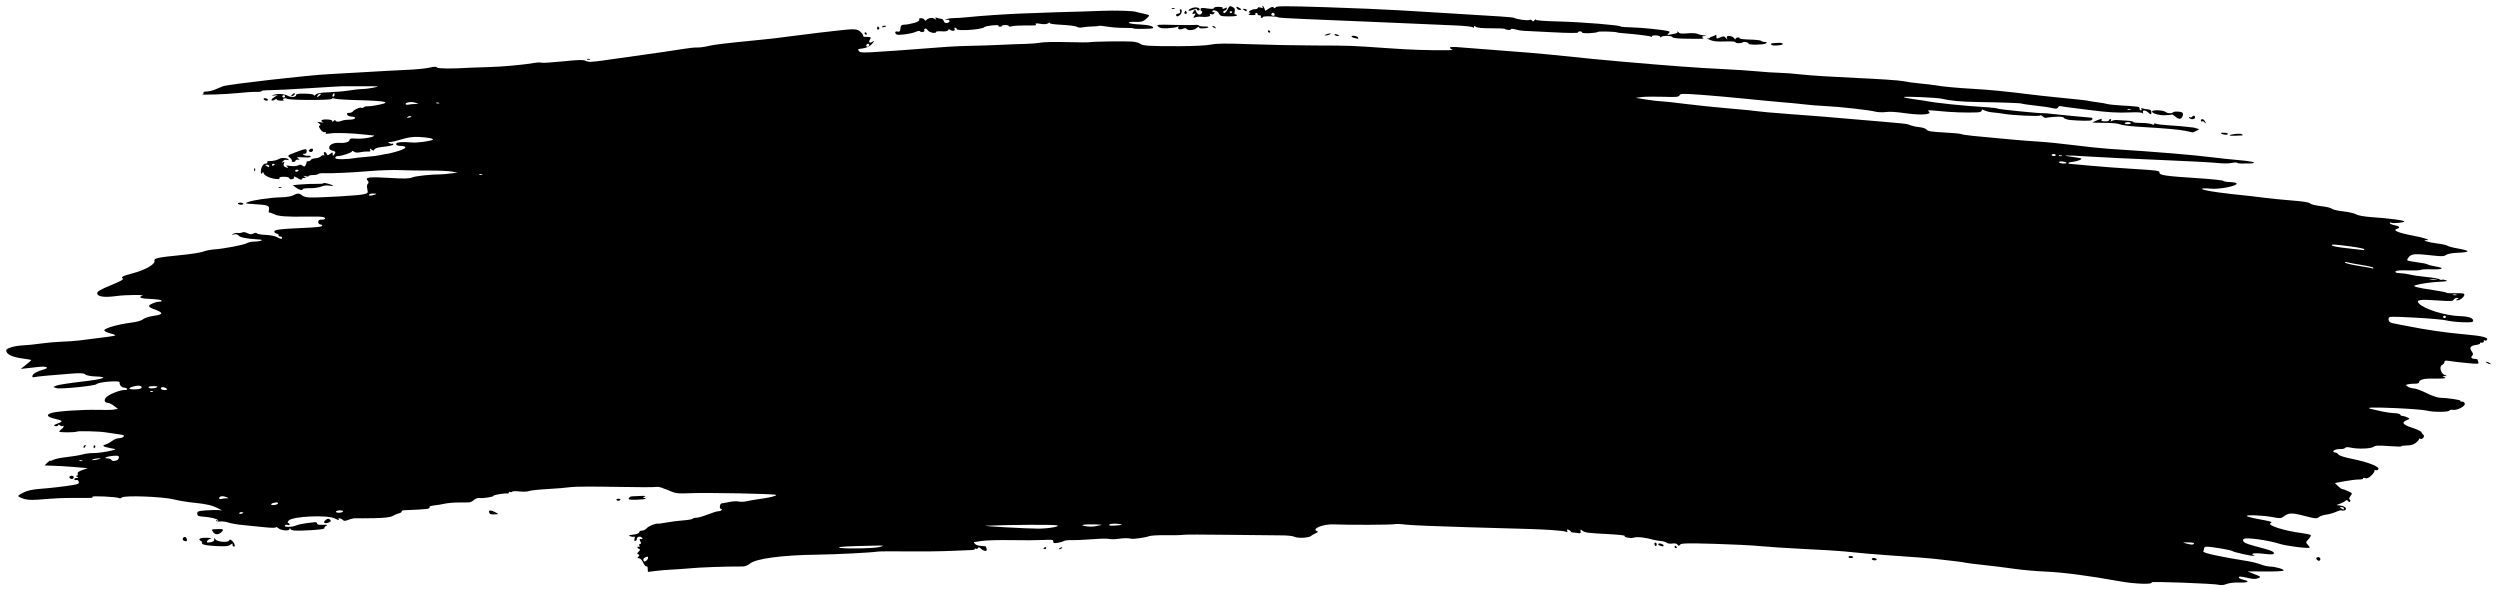 <svg width="225" height="53" viewBox="0 0 225 53" fill="none" xmlns="http://www.w3.org/2000/svg">
<path id="path2987" d="M58.295 51.191C58.3 51.038 58.249 50.94 58.182 50.974C58.115 51.008 57.984 50.86 57.89 50.645C57.791 50.418 57.633 50.252 57.513 50.248C57.35 50.243 57.338 50.211 57.455 50.094C57.569 49.98 57.567 49.934 57.446 49.894C57.321 49.852 57.328 49.8 57.479 49.649C57.625 49.502 57.634 49.444 57.517 49.405C57.433 49.378 57.366 49.307 57.368 49.249C57.37 49.191 57.425 49.174 57.491 49.213C57.56 49.253 57.582 49.21 57.543 49.112C57.505 49.018 57.538 48.943 57.615 48.946C57.718 48.949 57.722 48.89 57.631 48.728C57.53 48.55 57.544 48.508 57.7 48.513C57.857 48.518 57.865 48.49 57.744 48.368C57.589 48.213 57.275 48.338 57.309 48.542C57.318 48.594 57.259 48.657 57.179 48.68C57.083 48.708 57.06 48.641 57.112 48.484C57.155 48.353 57.14 48.27 57.077 48.3C57.015 48.33 56.853 48.315 56.719 48.267C56.526 48.197 56.584 48.166 57.002 48.116C57.33 48.077 57.53 47.995 57.533 47.9C57.536 47.815 57.646 47.75 57.778 47.754C57.909 47.758 58.096 47.668 58.193 47.554C58.365 47.35 59.003 47.084 59.205 47.131C59.262 47.145 59.625 47.095 60.011 47.022C60.397 46.949 61.061 46.865 61.486 46.836C61.912 46.807 62.292 46.74 62.332 46.687C62.371 46.635 62.525 46.594 62.674 46.597C62.823 46.601 63.282 46.469 63.694 46.305C64.107 46.141 64.538 46.008 64.653 46.011C64.768 46.013 64.897 45.967 64.941 45.908C64.985 45.85 64.958 45.8 64.882 45.798C64.711 45.792 64.787 45.308 64.96 45.303C65.028 45.301 65.329 45.245 65.629 45.18C65.928 45.114 66.308 45.094 66.473 45.136C66.637 45.178 66.949 45.169 67.167 45.117C67.384 45.066 67.873 44.979 68.254 44.926C69.298 44.779 69.858 44.646 69.861 44.545C69.864 44.44 63.534 44.317 61.963 44.392C61.136 44.431 60.822 44.403 60.486 44.263C60.251 44.164 60.032 44.076 59.998 44.066C59.964 44.056 59.776 43.984 59.58 43.906C59.384 43.828 59.135 43.791 59.027 43.825C58.919 43.858 57.276 43.855 55.375 43.817C53.475 43.78 51.669 43.79 51.362 43.84C51.055 43.89 50.137 43.968 49.322 44.012C48.506 44.056 47.732 44.139 47.6 44.196C47.468 44.253 47.09 44.269 46.76 44.23C46.429 44.192 46.128 44.203 46.089 44.254C46.051 44.305 45.969 44.317 45.907 44.28C45.845 44.244 45.793 44.266 45.791 44.329C45.789 44.392 45.746 44.433 45.695 44.42C45.492 44.366 44.426 44.531 44.423 44.617C44.42 44.723 43.483 44.87 43.132 44.82C43.003 44.801 42.79 44.882 42.658 44.998C42.527 45.115 42.325 45.213 42.209 45.217C42.092 45.22 41.664 45.223 41.256 45.224C40.849 45.224 40.292 45.274 40.018 45.334C39.745 45.395 39.31 45.465 39.053 45.491C38.795 45.517 38.614 45.582 38.649 45.635C38.759 45.803 38.483 45.837 36.335 45.924C36.221 45.929 36.136 45.979 36.147 46.036C36.157 46.093 36.054 46.165 35.917 46.196C35.78 46.227 35.525 46.332 35.351 46.429C35.123 46.557 34.653 46.614 33.678 46.635C32.932 46.65 32.194 46.653 32.037 46.642C31.88 46.631 31.579 46.694 31.368 46.783C31.15 46.874 30.952 46.9 30.911 46.842C30.809 46.7 30.379 46.552 30.47 46.691C30.566 46.837 30.446 46.826 30.122 46.659C29.469 46.322 26.323 46.465 25.984 46.848C25.879 46.966 25.865 47.048 25.946 47.074C26.015 47.097 26.071 47.159 26.069 47.212C26.068 47.265 25.99 47.279 25.896 47.244C25.802 47.209 25.687 47.232 25.64 47.294C25.515 47.461 26.255 47.459 26.66 47.292C26.845 47.215 27.248 47.124 27.555 47.089C27.862 47.055 28.21 47.013 28.329 46.998C28.449 46.982 28.544 47.033 28.542 47.111C28.539 47.212 28.691 47.248 29.063 47.234C29.469 47.218 29.538 47.238 29.366 47.319C29.244 47.377 29.171 47.464 29.203 47.514C29.273 47.62 28.581 47.704 27.243 47.75C26.491 47.776 26.247 47.749 26.168 47.631C26.093 47.52 26.063 47.515 26.059 47.614C26.05 47.814 25.309 47.759 25.05 47.539C24.929 47.436 24.829 47.398 24.827 47.455C24.825 47.517 24.424 47.516 23.809 47.451C23.25 47.393 22.378 47.305 21.87 47.256C21.362 47.208 20.766 47.105 20.546 47.029C20.325 46.952 20.005 46.909 19.836 46.932C19.666 46.955 19.494 46.923 19.453 46.861C19.407 46.791 19.439 46.783 19.537 46.841C19.636 46.898 19.667 46.89 19.62 46.818C19.531 46.683 18.947 46.545 18.251 46.495C17.841 46.465 17.758 46.42 17.752 46.225C17.747 46.016 17.833 45.985 18.564 45.933C19.014 45.901 19.52 45.89 19.689 45.908L19.997 45.941L19.675 45.774C19.116 45.485 18.566 45.353 17.487 45.25C16.912 45.195 16.083 45.059 15.645 44.947C14.637 44.691 11.118 44.565 10.958 44.779C10.903 44.853 10.794 44.875 10.715 44.83C10.513 44.711 8.244 44.603 8.318 44.715C8.387 44.82 8.368 44.822 6.753 44.815C5.613 44.81 5.132 44.832 3.42 44.969C2.64 45.031 2.187 44.967 1.749 44.734C1.566 44.637 1.608 44.586 2.064 44.35C2.432 44.16 2.877 44.056 3.546 44.002C4.688 43.911 5.778 43.785 6.565 43.653C7.036 43.575 7.131 43.52 7.087 43.353C7.055 43.234 6.961 43.172 6.858 43.203C6.762 43.232 6.685 43.202 6.687 43.135C6.689 43.069 6.788 43.017 6.907 43.02C7.092 43.024 7.097 43.009 6.941 42.914C6.826 42.844 6.815 42.804 6.91 42.806C6.993 42.807 7.031 42.734 6.994 42.643C6.948 42.528 7.074 42.425 7.41 42.306L7.891 42.134L6.688 42.031C6.027 41.974 5.153 41.923 4.747 41.916C4.341 41.91 4.009 41.898 4.01 41.891C4.01 41.883 4.125 41.768 4.265 41.634C4.405 41.501 4.518 41.424 4.517 41.465C4.516 41.505 4.642 41.47 4.797 41.386C4.953 41.303 5.493 41.191 5.998 41.138C6.503 41.085 7.139 40.98 7.41 40.904C7.681 40.829 8.104 40.772 8.35 40.778C9.037 40.793 10.78 40.45 10.281 40.398C10.219 40.391 10.058 40.36 9.923 40.328C9.788 40.297 9.61 40.255 9.528 40.237C9.248 40.174 9.233 40.067 9.496 40.002C9.64 39.967 9.907 39.824 10.088 39.684C10.27 39.545 10.543 39.435 10.694 39.44C10.846 39.444 11.035 39.383 11.115 39.303C11.234 39.184 11.134 39.141 10.551 39.065C10.161 39.013 9.676 38.942 9.473 38.907C8.991 38.823 7.064 38.773 6.929 38.841C6.748 38.933 5.336 38.935 5.339 38.844C5.34 38.796 5.427 38.698 5.531 38.627C5.635 38.556 5.722 38.446 5.723 38.384C5.725 38.321 5.689 38.301 5.644 38.339C5.598 38.377 5.487 38.351 5.398 38.282C5.309 38.212 5.235 38.202 5.233 38.26C5.232 38.317 5.147 38.361 5.045 38.358C4.749 38.349 4.834 38.235 5.246 38.089C5.709 37.924 5.646 37.847 4.912 37.683C4.243 37.533 4.121 37.326 4.609 37.17C5.114 37.008 7.468 36.85 8.81 36.889C9.439 36.907 10.102 36.893 10.283 36.859L10.613 36.797L10.269 36.532C10.08 36.387 9.831 36.264 9.717 36.258C9.425 36.243 9.341 36.068 9.506 35.814C9.68 35.547 10.768 35.09 11.199 35.103C11.381 35.109 11.488 35.065 11.446 35.002C11.406 34.941 11.271 34.888 11.147 34.884C10.938 34.877 10.714 34.599 10.766 34.41C10.818 34.217 8.855 34.373 8.684 34.575C8.554 34.729 5.392 35.044 5.085 34.933L4.793 34.828L5.084 34.702C5.244 34.632 6.275 34.472 7.375 34.345C9.388 34.112 9.882 33.92 8.569 33.879C8.165 33.867 7.796 33.793 7.678 33.702C7.511 33.572 7.274 33.561 6.271 33.638C4.427 33.778 3.355 33.881 3.103 33.941C2.935 33.981 2.886 33.947 2.921 33.816C2.972 33.625 3.361 33.41 3.965 33.241C4.485 33.095 4.169 32.942 3.508 33.019C3.221 33.053 2.735 33.107 2.429 33.14L1.871 33.199L2.346 32.823C2.607 32.616 2.821 32.429 2.822 32.408C2.823 32.386 2.48 32.324 2.061 32.269C1.069 32.139 0.544 31.877 0.562 31.52C0.572 31.332 1.378 31.104 2.122 31.079C2.428 31.069 3.125 30.997 3.671 30.919C4.216 30.84 5.052 30.767 5.528 30.754C6.004 30.742 6.728 30.691 7.137 30.641C9.676 30.328 10.248 30.249 10.359 30.198C10.427 30.166 10.235 30.079 9.933 30.004C9.628 29.929 9.385 29.804 9.387 29.725C9.393 29.542 10.649 29.184 11.782 29.041C12.334 28.971 12.744 28.855 12.881 28.73C13.004 28.618 13.421 28.485 13.832 28.426C14.764 28.294 14.743 28.141 13.746 27.782C13.533 27.705 13.384 27.586 13.417 27.518C13.492 27.363 14.071 27.14 14.376 27.15C14.502 27.154 14.573 27.107 14.533 27.046C14.492 26.985 14.047 26.922 13.542 26.906C12.71 26.881 12.38 26.759 12.786 26.629C13.149 26.512 11.347 26.525 10.453 26.646C9.34 26.796 8.74 26.7 8.75 26.374C8.755 26.223 9.083 26.036 9.984 25.669C10.833 25.323 11.162 25.139 11.052 25.072C10.843 24.944 11.057 24.827 11.892 24.611C13.07 24.308 14.014 23.767 13.902 23.459C13.825 23.25 14.284 23.151 16.172 22.97C17.11 22.88 18.051 22.736 18.264 22.651C18.476 22.565 18.922 22.475 19.256 22.45C20.175 22.382 21.941 22.045 22.221 21.885C22.357 21.807 22.637 21.744 22.843 21.747C23.048 21.749 23.328 21.712 23.466 21.665C23.665 21.596 23.615 21.573 23.223 21.548C22.172 21.481 21.617 21.372 21.483 21.207C21.391 21.094 21.243 21.056 21.054 21.096C20.805 21.148 20.796 21.14 20.987 21.043C21.109 20.98 21.305 20.946 21.422 20.967C21.538 20.987 21.71 20.965 21.803 20.918C21.903 20.866 22.094 20.894 22.272 20.984C22.505 21.103 22.624 21.11 22.809 21.016C22.959 20.939 23.072 20.934 23.117 21.003C23.157 21.063 23.505 21.124 23.891 21.138C24.277 21.152 24.729 21.238 24.896 21.328C25.26 21.526 25.383 21.543 25.388 21.398C25.39 21.338 25.305 21.287 25.199 21.283C25.093 21.28 25.038 21.235 25.077 21.183C25.116 21.131 25.032 21.058 24.891 21.021C24.75 20.984 24.661 20.89 24.693 20.812C24.752 20.669 25.307 20.601 27.02 20.527C28.568 20.461 28.999 20.413 29.002 20.306C29.004 20.25 28.922 20.202 28.82 20.199C28.718 20.195 28.638 20.096 28.642 19.976C28.647 19.816 28.731 19.761 28.957 19.768C29.312 19.779 29.378 19.613 29.053 19.527C28.932 19.496 28.308 19.48 27.665 19.492C25.792 19.527 25.045 19.473 24.66 19.274C24.464 19.173 24.268 19.109 24.224 19.131C24.18 19.154 24.171 19.035 24.204 18.867C24.276 18.502 24.105 18.439 22.839 18.369C22.082 18.328 22.023 18.309 22.29 18.197C22.73 18.012 24.328 17.778 25.278 17.758C25.763 17.748 26.224 17.673 26.392 17.577C26.749 17.371 26.96 17.375 27.19 17.591C27.294 17.688 27.589 17.766 27.886 17.774C28.8 17.798 32.221 17.598 32.688 17.493C33.123 17.395 33.137 17.377 33.057 17.018C33.006 16.791 33.025 16.602 33.105 16.536C33.195 16.461 33.194 16.38 33.101 16.275C32.816 15.953 33.193 15.9 34.991 16.008C36.389 16.093 36.826 16.084 37.113 15.965C37.418 15.839 38.777 15.695 39.702 15.69C39.838 15.69 40.228 15.654 40.569 15.611L41.189 15.533L40.636 15.437C40.332 15.384 39.416 15.345 38.601 15.35C37.786 15.355 36.62 15.338 36.01 15.311C35.399 15.284 34.204 15.32 33.353 15.391C31.669 15.532 29.934 15.613 29.189 15.586C28.93 15.576 28.681 15.61 28.637 15.661C28.592 15.712 28.383 15.755 28.171 15.756C27.959 15.757 27.784 15.798 27.782 15.848C27.781 15.897 27.656 15.903 27.504 15.86C27.288 15.8 27.268 15.809 27.41 15.903C27.567 16.006 27.562 16.022 27.376 16.017C27.257 16.015 27.158 16.067 27.156 16.134C27.154 16.208 27.037 16.183 26.854 16.07C26.522 15.864 26.375 15.829 26.473 15.979C26.509 16.033 26.427 16.099 26.291 16.126C26.149 16.154 26.045 16.121 26.047 16.049C26.05 15.977 25.857 15.918 25.589 15.909C25.295 15.9 25.135 15.943 25.151 16.027C25.168 16.117 25.034 16.138 24.722 16.093C24.21 16.019 23.712 15.75 23.715 15.55C23.716 15.464 23.673 15.473 23.593 15.575C23.496 15.699 23.47 15.666 23.476 15.429C23.485 15.037 23.699 14.708 23.94 14.716C24.043 14.719 24.095 14.672 24.055 14.611C24.015 14.55 24.082 14.499 24.205 14.498C24.612 14.496 24.872 14.438 25.152 14.287C25.403 14.153 25.98 14.226 25.975 14.391C25.974 14.421 25.9 14.418 25.81 14.384C25.72 14.351 25.566 14.406 25.467 14.507C25.312 14.665 25.312 14.678 25.465 14.603C25.602 14.535 25.622 14.561 25.55 14.712C25.495 14.829 25.52 14.946 25.613 15.002C25.845 15.141 26.044 15.123 25.834 14.981C25.697 14.89 25.769 14.878 26.124 14.932C26.385 14.973 26.699 14.953 26.826 14.888C26.999 14.799 27.098 14.804 27.232 14.909C27.374 15.02 27.428 15.01 27.51 14.856C27.566 14.752 27.604 14.629 27.594 14.584C27.585 14.539 27.656 14.505 27.752 14.507C27.848 14.51 27.95 14.458 27.978 14.39C28.006 14.322 28.192 14.257 28.391 14.244C28.591 14.232 28.819 14.149 28.897 14.06C28.976 13.971 29.084 13.935 29.138 13.981C29.191 14.027 29.203 13.977 29.164 13.871C29.076 13.634 29.312 13.619 29.407 13.856C29.467 14.007 29.502 14.006 29.712 13.849C29.936 13.681 29.949 13.683 29.944 13.879C29.941 14.052 29.96 14.06 30.064 13.926C30.25 13.689 30.227 13.635 29.899 13.552C29.691 13.499 29.608 13.407 29.627 13.248C29.656 12.994 30.092 12.818 30.586 12.859C31.047 12.897 31.459 12.77 31.464 12.588C31.468 12.47 31.591 12.44 31.931 12.472C32.427 12.519 33.267 12.423 33.573 12.283C33.724 12.214 33.713 12.195 33.514 12.182C33.378 12.173 32.991 12.134 32.652 12.095C31.606 11.976 30.211 11.936 29.705 12.01C29.357 12.061 29.247 12.047 29.311 11.961C29.367 11.887 29.334 11.861 29.226 11.894C29.124 11.925 28.963 11.821 28.838 11.642C28.686 11.423 28.668 11.325 28.775 11.297C28.876 11.271 28.854 11.205 28.708 11.097C28.509 10.951 28.523 10.942 28.859 11.005C29.061 11.042 29.158 11.042 29.075 11.004C28.766 10.864 28.942 10.736 29.422 10.751C29.733 10.761 29.915 10.816 29.913 10.902C29.911 11.002 29.94 11 30.021 10.894C30.091 10.803 30.16 10.792 30.206 10.863C30.285 10.983 30.443 10.979 30.833 10.846C30.966 10.8 31.258 10.765 31.482 10.768C31.993 10.774 32.167 10.51 31.662 10.494C31.462 10.488 31.28 10.411 31.243 10.318C31.198 10.206 31.254 10.155 31.414 10.16C31.544 10.164 31.697 10.107 31.753 10.034C31.901 9.844 32.41 9.629 32.538 9.703C32.597 9.738 32.682 9.718 32.727 9.658C32.771 9.599 32.961 9.555 33.148 9.561C33.335 9.567 33.792 9.501 34.164 9.416C34.75 9.28 34.803 9.247 34.568 9.161C34.419 9.106 33.39 9.04 32.282 9.014C31.173 8.988 30.195 8.925 30.108 8.874C30.018 8.821 29.911 8.832 29.861 8.899C29.758 9.037 25.92 9.025 25.829 8.886C25.797 8.838 25.683 8.824 25.577 8.856C25.446 8.896 25.428 8.941 25.52 8.995C25.595 9.039 25.487 9.069 25.281 9.063C25.075 9.057 24.908 9.005 24.91 8.948C24.911 8.89 24.826 8.903 24.721 8.975C24.615 9.048 24.49 9.071 24.443 9.027C24.396 8.983 24.498 8.859 24.671 8.751L24.983 8.555L24.673 8.597C24.402 8.635 24.394 8.628 24.613 8.544C24.974 8.407 25.558 8.44 25.895 8.618C26.224 8.792 26.644 8.751 26.651 8.545C26.654 8.45 26.898 8.415 27.457 8.429C27.96 8.442 28.257 8.495 28.255 8.57C28.253 8.635 28.323 8.611 28.411 8.516C28.526 8.39 28.862 8.332 29.621 8.305C30.199 8.284 31.024 8.21 31.455 8.139C31.886 8.067 32.416 8.01 32.632 8.011C32.849 8.012 33.305 7.955 33.647 7.883C34.23 7.762 34.165 7.755 32.601 7.762C31.684 7.766 30.851 7.768 30.749 7.766C30.648 7.763 29.367 7.839 27.904 7.934C26.441 8.029 24.847 8.11 24.361 8.113C23.876 8.116 23.503 8.156 23.532 8.202C23.562 8.248 23.347 8.278 23.055 8.269C22.763 8.26 22.022 8.308 21.408 8.376C20.357 8.492 17.889 8.569 18.227 8.475C18.313 8.451 18.353 8.386 18.317 8.33C18.28 8.274 18.406 8.231 18.596 8.234C18.787 8.237 19.14 8.153 19.381 8.047C19.622 7.941 19.932 7.812 20.069 7.76C20.521 7.591 27.829 6.756 29.548 6.677C30.058 6.654 31.533 6.57 32.826 6.492C34.119 6.413 35.825 6.322 36.617 6.288C37.409 6.255 38.326 6.165 38.656 6.088C39.088 5.988 39.276 5.984 39.335 6.073C39.41 6.187 40.708 6.196 42.284 6.095C42.522 6.08 43.273 6.054 43.952 6.038C45.172 6.009 47.033 5.841 48.078 5.666C48.373 5.616 48.666 5.606 48.728 5.642C48.79 5.679 49.652 5.626 50.643 5.525C52.109 5.375 52.497 5.367 52.723 5.483C52.951 5.599 53.247 5.59 54.354 5.433C56.197 5.171 58.601 4.831 59.799 4.663C60.345 4.587 61.138 4.465 61.562 4.394C61.985 4.322 62.515 4.269 62.738 4.276C62.962 4.283 63.397 4.227 63.705 4.15C64.224 4.021 65.282 3.893 68.104 3.616C69.554 3.474 69.846 3.44 71.326 3.241C72.008 3.149 73.124 3.01 73.805 2.932C74.487 2.855 75.211 2.772 75.416 2.749C76.863 2.583 77.137 2.596 77.416 2.839C77.567 2.97 77.688 3.133 77.686 3.201C77.684 3.269 77.724 3.32 77.775 3.314C77.826 3.309 77.995 3.314 78.15 3.326C78.385 3.344 78.41 3.38 78.301 3.547C78.143 3.791 78.259 3.929 78.49 3.771C78.751 3.592 78.688 3.758 78.386 4.045C78.227 4.196 77.915 4.326 77.63 4.36C77.214 4.408 77.165 4.441 77.294 4.586C77.486 4.803 77.317 4.811 85.248 4.213C85.793 4.172 86.766 4.132 87.412 4.123C88.057 4.114 89.225 4.075 90.007 4.037C90.789 3.998 91.818 3.959 92.294 3.95C92.77 3.941 93.38 3.89 93.65 3.836C93.92 3.783 94.986 3.762 96.019 3.79C97.052 3.819 97.971 3.822 98.062 3.798C98.286 3.739 101.18 3.696 101.867 3.741C102.171 3.761 102.503 3.847 102.604 3.933C102.83 4.126 103.422 4.163 106.178 4.156C107.445 4.153 108.61 4.094 108.995 4.012C109.497 3.905 110.324 3.897 112.515 3.978C114.09 4.037 116.712 4.089 118.342 4.094C121.644 4.105 121.468 4.099 124.878 4.335C127.086 4.488 128.362 4.531 130.305 4.518C130.645 4.516 130.826 4.489 130.709 4.458C130.591 4.427 130.496 4.35 130.498 4.288C130.5 4.213 130.847 4.206 131.517 4.269C132.076 4.321 133.752 4.451 135.243 4.558C136.734 4.665 138.646 4.824 139.492 4.912C142.891 5.264 144.188 5.391 145.954 5.545C150.372 5.931 152.702 6.103 155.132 6.221C156.251 6.275 157.637 6.367 158.212 6.426C158.788 6.485 159.647 6.54 160.122 6.55C160.597 6.559 161.54 6.632 162.216 6.712C162.893 6.792 165.088 6.929 167.094 7.018C169.1 7.106 170.985 7.234 171.283 7.302C171.581 7.369 172.26 7.465 172.792 7.513C173.324 7.562 173.933 7.633 174.145 7.67C174.872 7.798 176.008 7.905 177.672 8.002C179.137 8.087 180.559 8.227 182.657 8.491C182.995 8.534 183.466 8.589 183.703 8.613C183.94 8.637 184.549 8.701 185.057 8.755C185.564 8.809 186.423 8.897 186.964 8.95C187.506 9.004 187.976 9.063 188.01 9.083C188.043 9.102 188.385 9.158 188.77 9.206C189.155 9.254 189.55 9.323 189.648 9.36C189.747 9.397 190.318 9.456 190.917 9.493C192.565 9.593 192.562 9.592 192.557 9.768C192.554 9.858 192.611 9.933 192.683 9.935C192.754 9.937 192.775 9.881 192.728 9.809C192.67 9.721 192.711 9.705 192.856 9.759C192.973 9.803 193.191 9.842 193.341 9.847C193.525 9.853 193.617 9.926 193.625 10.073C193.639 10.334 193.572 10.344 193.331 10.118C193.08 9.883 192.791 9.891 192.87 10.131C192.909 10.25 192.895 10.276 192.833 10.199C192.765 10.114 192.418 10.088 191.744 10.117C190.583 10.166 189.71 10.115 188.108 9.906C187.465 9.822 186.635 9.718 186.263 9.674C185.891 9.63 185.522 9.574 185.444 9.549C185.365 9.523 185.266 9.576 185.224 9.665C185.167 9.786 185.049 9.806 184.77 9.743C184.33 9.643 184.047 9.602 182.874 9.466C182.4 9.411 181.98 9.347 181.94 9.323C181.855 9.274 180.206 9.215 177.944 9.181C176.509 9.159 175.5 9.066 174.75 8.885C174.328 8.783 171.355 8.652 171.352 8.736C171.351 8.778 171.723 8.86 172.18 8.918C172.636 8.975 173.12 9.045 173.255 9.073C174.202 9.268 176.745 9.532 178.794 9.649C179.268 9.675 179.714 9.732 179.785 9.775C179.902 9.846 183.671 10.223 183.875 10.184C183.924 10.175 184.379 10.214 184.886 10.272C185.671 10.361 187.676 10.553 188.179 10.588C188.361 10.6 188.378 10.741 188.208 10.827C188.086 10.889 187.156 10.875 186.316 10.799C186.06 10.776 185.807 10.691 185.754 10.611C185.683 10.502 185.471 10.478 184.928 10.516C184.527 10.544 184.16 10.585 184.114 10.608C184.068 10.63 183.948 10.572 183.848 10.478C183.748 10.384 183.636 10.348 183.598 10.398C183.525 10.495 181.037 10.376 180.319 10.241C180.082 10.196 179.665 10.143 179.391 10.122C179.118 10.101 178.773 10.022 178.625 9.947C178.41 9.837 178.356 9.839 178.352 9.955C178.349 10.041 178.182 10.107 177.946 10.116C176.968 10.155 175.603 10.107 174.523 9.994C173.747 9.913 173.414 9.909 173.532 9.984C174.01 10.286 173.093 10.4 171.677 10.214C170.421 10.049 170.196 10.035 169.65 10.091C169.368 10.12 168.974 10.1 168.775 10.046C168.251 9.905 165.511 9.599 164.289 9.545C163.713 9.519 162.881 9.454 162.442 9.399C162.002 9.345 161.116 9.259 160.472 9.208C159.828 9.158 158.305 9.013 157.087 8.887C155.868 8.762 154.055 8.601 153.057 8.529C151.432 8.414 151.235 8.419 151.159 8.579C151.087 8.731 150.872 8.75 149.701 8.71C148.945 8.684 148.076 8.695 147.769 8.734L147.211 8.805L148.133 8.955C148.64 9.037 149.249 9.109 149.486 9.115C149.724 9.121 150.693 9.225 151.64 9.347C152.587 9.469 154.387 9.656 155.64 9.761C156.893 9.867 158.041 9.98 158.191 10.014C158.341 10.047 159.587 10.157 160.961 10.258C163.43 10.439 165.16 10.578 166.476 10.701C166.848 10.736 168.126 10.844 169.316 10.942C170.505 11.039 171.558 11.143 171.654 11.173C171.751 11.202 171.94 11.267 172.075 11.316C172.209 11.366 172.532 11.427 172.792 11.451C173.052 11.476 173.327 11.576 173.403 11.673C173.512 11.813 173.832 11.864 174.958 11.922C175.737 11.961 176.43 12.026 176.496 12.064C176.563 12.103 177.033 12.177 177.541 12.227C179.968 12.471 182.395 12.682 183.513 12.748C184.191 12.788 185.631 12.934 186.713 13.072C187.795 13.21 189.18 13.354 189.79 13.393C194.012 13.662 197.382 13.939 199.15 14.164C199.759 14.242 200.826 14.354 201.523 14.414C202.219 14.474 202.817 14.566 202.851 14.618C202.885 14.671 202.73 14.712 202.505 14.71C202.28 14.707 201.939 14.711 201.747 14.717C201.556 14.724 201.376 14.694 201.347 14.651C201.319 14.608 201.089 14.616 200.837 14.669C200.58 14.723 200.022 14.723 199.572 14.669C199.129 14.616 196.769 14.491 194.327 14.392C191.886 14.293 188.973 14.152 187.855 14.079C185.862 13.948 185.295 13.973 186.6 14.133C186.962 14.178 187.285 14.239 187.317 14.269C187.402 14.349 186.945 14.527 186.57 14.559C186.132 14.597 185.99 14.731 186.363 14.754C186.527 14.764 187.381 14.841 188.261 14.924C189.141 15.007 190.874 15.135 192.111 15.209C194.144 15.33 194.359 15.361 194.354 15.533C194.346 15.772 194.841 15.844 197.831 16.039C199.036 16.117 200.05 16.223 200.084 16.275C200.118 16.326 200.389 16.376 200.686 16.385C201.7 16.417 201.406 16.708 200.154 16.914C199.8 16.972 199.327 17.005 199.102 16.987C197.602 16.867 197.989 17.093 199.67 17.318C200.346 17.409 201.287 17.519 201.761 17.562C202.235 17.606 203.093 17.705 203.668 17.783C204.243 17.86 205.406 17.977 206.253 18.043C207.296 18.124 207.831 18.21 207.911 18.309C207.977 18.39 208.414 18.498 208.892 18.553C209.365 18.606 209.806 18.712 209.872 18.787C209.938 18.862 210.396 18.969 210.89 19.024C211.384 19.08 211.911 19.201 212.06 19.294C212.231 19.4 212.762 19.493 213.496 19.546C215.079 19.66 216.317 19.821 216.383 19.922C216.452 20.027 215.368 20.141 215.204 20.045C215.137 20.006 215.081 20.02 215.08 20.077C215.078 20.134 215.27 20.218 215.506 20.265C215.972 20.357 216.057 20.495 215.712 20.601C215.304 20.726 215.862 20.962 217.124 21.198C218.184 21.396 218.85 21.621 218.359 21.615C217.898 21.609 218.604 21.823 219.343 21.913C219.782 21.966 220.204 22.059 220.281 22.119C220.358 22.179 220.77 22.289 221.198 22.363C222.385 22.569 222.367 22.705 221.149 22.751C220.693 22.769 220.275 22.849 220.147 22.944C219.967 23.077 219.753 23.087 218.972 22.998C217.386 22.818 217.07 22.833 216.823 23.105C216.702 23.238 216.626 23.381 216.654 23.424C216.682 23.467 217.078 23.548 217.534 23.604C217.99 23.66 218.417 23.746 218.483 23.795C218.55 23.844 218.867 23.927 219.187 23.979C220.068 24.122 219.882 24.27 218.86 24.239C218.363 24.223 217.913 24.246 217.86 24.289C217.807 24.332 217.289 24.353 216.708 24.335C215.973 24.312 215.634 24.343 215.594 24.437C215.555 24.529 215.686 24.576 216.01 24.586C216.27 24.594 216.676 24.652 216.911 24.714C217.147 24.777 217.809 24.873 218.382 24.929C218.955 24.984 219.485 25.078 219.56 25.136C219.635 25.194 219.729 25.214 219.77 25.181C219.81 25.147 219.971 25.164 220.128 25.219C220.347 25.295 220.214 25.328 219.546 25.36C218.757 25.399 217.855 25.53 217.375 25.675C217.071 25.767 217.536 25.893 218.937 26.099C219.63 26.2 220.196 26.312 220.194 26.347C220.193 26.383 220.554 26.403 220.996 26.392C221.641 26.376 221.798 26.403 221.794 26.53C221.788 26.728 221.387 27.038 221.151 27.028C221.006 27.022 221.009 27.004 221.164 26.921C221.325 26.837 221.32 26.82 221.133 26.813C221.012 26.808 220.878 26.88 220.835 26.971C220.768 27.113 220.544 27.123 219.324 27.036C217.795 26.928 217.417 26.988 217.689 27.297C218.146 27.813 220.056 28.41 221.38 28.451C222.18 28.476 222.593 28.621 222.585 28.873C222.582 29 222.383 29.026 221.625 29C221.099 28.983 220.448 28.91 220.179 28.838C219.909 28.767 218.633 28.654 217.343 28.587C215.06 28.468 214.995 28.471 214.971 28.683C214.946 28.891 215.092 29.046 215.356 29.092C215.423 29.104 215.953 29.207 216.532 29.322C218.429 29.698 220.116 29.943 221.845 30.095C223.448 30.235 223.991 30.377 223.818 30.608C223.779 30.661 223.694 30.674 223.63 30.637C223.567 30.599 223.528 30.634 223.544 30.714C223.56 30.794 223.478 30.849 223.359 30.837C223.242 30.825 223.171 30.854 223.202 30.902C223.233 30.949 223.069 31.014 222.838 31.044C222.337 31.111 222.213 31.304 222.458 31.632C222.589 31.808 222.6 31.91 222.5 32.01C222.336 32.174 222.436 32.292 222.747 32.302C222.871 32.306 222.972 32.329 222.971 32.354C222.971 32.379 223.004 32.486 223.046 32.59C223.116 32.766 223.033 32.772 222.025 32.675C221.421 32.617 220.72 32.533 220.467 32.49C220.1 32.427 220.005 32.445 220.001 32.58C219.998 32.674 219.905 32.791 219.794 32.842C219.507 32.972 219.657 33.604 220.008 33.741C220.258 33.839 220.259 33.844 220.024 33.85C219.776 33.857 219.776 33.857 220.02 33.958C220.258 34.057 219.921 34.086 218.658 34.074C218.132 34.069 217.728 34.203 217.723 34.384C217.72 34.481 217.59 34.536 217.379 34.531C217.192 34.526 216.912 34.548 216.757 34.579C216.492 34.633 216.488 34.646 216.689 34.79C216.807 34.874 217.055 34.949 217.24 34.957C217.426 34.965 217.939 35.153 218.38 35.376C218.825 35.601 219.361 35.788 219.585 35.795C220.333 35.818 221.494 35.992 221.434 36.072C221.402 36.116 221.469 36.148 221.585 36.144C221.701 36.139 221.813 36.22 221.833 36.324C221.882 36.565 221.141 36.955 220.767 36.885C220.618 36.857 220.473 36.886 220.447 36.951C220.384 37.103 218.943 37.102 218.371 36.949C218.129 36.885 216.868 36.785 215.569 36.729C213.374 36.633 212.725 36.669 213.541 36.84C213.727 36.878 214.127 36.968 214.43 37.038C214.734 37.108 215.218 37.175 215.506 37.187C215.794 37.198 216.029 37.257 216.027 37.316C216.025 37.376 216.11 37.428 216.217 37.431C216.323 37.434 216.522 37.494 216.659 37.564C216.906 37.69 216.906 37.693 216.613 37.811C216.1 38.018 216.25 38.232 217.093 38.497C217.526 38.633 217.903 38.816 217.932 38.904C217.961 38.992 218.033 39.093 218.092 39.13C218.278 39.245 218.041 39.573 217.83 39.495C217.723 39.455 217.669 39.453 217.71 39.491C217.75 39.529 217.639 39.679 217.464 39.825C217.233 40.016 216.998 40.089 216.616 40.091C216.325 40.092 216.109 40.125 216.135 40.165C216.161 40.205 215.652 40.197 215.004 40.148C214.061 40.076 213.782 40.09 213.613 40.216C213.377 40.392 212.164 40.43 211.536 40.281C211.296 40.224 211.12 40.234 211.065 40.307C211.017 40.371 210.846 40.42 210.686 40.415C210.315 40.404 210.002 40.498 209.998 40.623C209.996 40.676 210.075 40.723 210.174 40.726C210.272 40.729 210.397 40.807 210.452 40.899C210.514 41.004 210.992 41.157 211.711 41.303C213.129 41.592 214.166 41.998 214.06 42.223C214.019 42.309 213.908 42.35 213.812 42.315C213.717 42.279 213.668 42.295 213.704 42.35C213.741 42.406 213.62 42.599 213.436 42.779C213.191 43.021 213.038 43.088 212.857 43.031C212.721 42.988 212.64 42.999 212.677 43.055C212.714 43.111 212.55 43.155 212.314 43.154C212.078 43.152 211.493 43.223 211.013 43.311L210.142 43.471L210.409 43.739C210.556 43.885 210.728 44.007 210.791 44.009C210.854 44.011 211.093 44.098 211.323 44.203C211.723 44.385 211.733 44.403 211.545 44.639C211.422 44.794 211.395 44.912 211.472 44.957C211.539 44.996 211.557 45.078 211.511 45.139C211.458 45.21 211.392 45.195 211.325 45.098C211.258 45 211.188 44.985 211.126 45.055C211.073 45.115 210.861 45.229 210.655 45.309L210.28 45.455L210.669 45.504C211.091 45.557 211.308 45.843 210.999 45.937C210.894 45.969 210.779 45.967 210.742 45.933C210.706 45.899 210.488 45.956 210.259 46.061C210.03 46.166 209.63 46.28 209.371 46.315C209.112 46.349 208.823 46.441 208.729 46.519C208.507 46.703 208.422 46.696 207.284 46.402C206.262 46.138 205.972 46.151 205.539 46.478C205.295 46.662 205.199 46.669 204.558 46.544C203.716 46.38 202.124 46.313 202.211 46.445C202.244 46.496 202.675 46.611 203.167 46.7C204.422 46.929 204.563 46.974 204.352 47.081C203.987 47.265 205.58 47.776 207.146 47.977C207.569 48.032 207.941 48.115 207.972 48.163C208.004 48.211 207.909 48.377 207.762 48.532C207.514 48.792 207.509 48.829 207.687 49.013C207.793 49.123 207.879 49.24 207.878 49.273C207.873 49.407 205.791 49.149 205.11 48.93C204.132 48.614 202.139 48.345 201.949 48.502C201.849 48.585 201.845 48.659 201.938 48.763C202.062 48.904 202.258 48.969 203.891 49.408C204.401 49.545 204.655 49.669 204.652 49.778C204.647 49.916 204.501 49.926 203.734 49.84C203.149 49.775 202.791 49.778 202.738 49.849C202.693 49.909 202.724 49.961 202.807 49.964C202.89 49.966 202.929 49.993 202.893 50.023C202.808 50.093 201.071 49.716 200.901 49.59C200.767 49.491 198.974 49.191 198.589 49.203C198.47 49.206 198.37 49.271 198.368 49.346C198.366 49.42 198.333 49.547 198.296 49.626C198.231 49.764 199.728 50.092 202.314 50.507C202.702 50.569 203.219 50.7 203.462 50.798C203.705 50.897 204.077 50.983 204.29 50.989C204.848 51.008 205.644 51.248 205.511 51.358C205.449 51.409 204.696 51.443 203.838 51.433C202.979 51.424 202.285 51.425 202.296 51.435C202.307 51.446 202.588 51.558 202.919 51.684C203.497 51.904 203.51 51.919 203.24 52.037C203.028 52.129 202.804 52.126 202.346 52.024C201.599 51.859 201.501 51.854 201.497 51.982C201.495 52.037 201.658 52.119 201.86 52.164C202.53 52.316 202.38 52.453 201.571 52.428C201.1 52.413 200.622 52.467 200.387 52.562C200.15 52.657 199.886 52.687 199.723 52.636C199.374 52.526 193.584 52.309 193.649 52.408C193.786 52.617 192.168 52.566 190.793 52.318C188.01 51.815 185.638 51.505 184.104 51.443C183.256 51.408 181.982 51.295 181.272 51.191C180.562 51.087 179.297 50.93 178.46 50.842C177.623 50.754 176.904 50.663 176.861 50.638C176.819 50.614 176.368 50.55 175.861 50.496C175.353 50.442 174.744 50.371 174.507 50.339C174.015 50.271 171.768 50.09 170.135 49.988C168.954 49.914 167.161 49.758 165.948 49.624C165.542 49.58 163.962 49.483 162.436 49.411C160.91 49.338 159.108 49.221 158.431 49.151C157.754 49.081 155.879 48.988 154.264 48.944C151.822 48.877 151.307 48.89 151.206 49.02C151.103 49.153 151.068 49.153 150.978 49.021C150.907 48.918 150.749 48.884 150.505 48.919C150.303 48.948 150.08 48.917 150.007 48.849C149.935 48.781 149.693 48.71 149.47 48.69C149.246 48.671 148.953 48.622 148.818 48.583C148.085 48.367 147.317 48.287 147.003 48.394C146.751 48.48 146.132 48.35 146.222 48.23C146.255 48.186 145.662 48.117 144.905 48.078C142.864 47.971 142.653 47.945 142.427 47.769C142.244 47.626 142.225 47.631 142.256 47.821C142.28 47.965 142.232 48.019 142.108 47.989C142.006 47.965 141.799 47.94 141.646 47.934C141.494 47.928 141.37 47.886 141.371 47.84C141.373 47.794 141.285 47.723 141.177 47.683C141.034 47.63 140.999 47.657 141.049 47.782C141.097 47.901 141.071 47.926 140.968 47.864C140.885 47.814 140.291 47.742 139.647 47.703C138.293 47.621 138.494 47.628 132.123 47.451C129.443 47.376 126.908 47.269 126.49 47.213C126.072 47.157 125.636 47.139 125.52 47.174C125.308 47.239 121.274 47.254 120.037 47.195C119.069 47.149 117.955 47.616 118.561 47.815C118.651 47.844 118.586 47.919 118.401 47.998C118.229 48.072 118.056 48.172 118.017 48.222C117.875 48.4 116.824 48.469 116.531 48.32C116.347 48.225 115.851 48.178 115.069 48.181C114.419 48.182 112.283 48.16 110.323 48.131C108.363 48.102 106.623 48.104 106.457 48.135C106.291 48.166 105.59 48.182 104.899 48.17C104.207 48.157 103.529 48.199 103.391 48.262C103.145 48.374 101.995 48.536 101.804 48.485C101.57 48.422 101.132 48.422 100.73 48.486C100.491 48.524 100.185 48.544 100.049 48.529C99.914 48.515 99.692 48.491 99.557 48.477C99.421 48.462 98.782 48.491 98.135 48.541C97.488 48.591 96.719 48.624 96.426 48.614C96.133 48.603 95.826 48.639 95.744 48.693C95.663 48.747 95.415 48.82 95.193 48.855C94.863 48.907 94.791 48.885 94.795 48.734C94.8 48.571 94.699 48.556 93.904 48.599C93.411 48.626 92.119 48.632 91.033 48.612C89.947 48.593 88.758 48.624 88.39 48.683C88.023 48.742 87.695 48.79 87.662 48.788C87.629 48.788 87.669 48.862 87.751 48.955C87.832 49.047 88.087 49.128 88.316 49.135C88.545 49.142 88.732 49.169 88.731 49.194C88.73 49.219 88.761 49.318 88.799 49.413C88.894 49.652 88.548 49.63 88.281 49.38C88.13 49.238 88.057 49.221 88.017 49.318C87.986 49.392 87.911 49.423 87.85 49.387C87.789 49.351 87.738 49.362 87.737 49.41C87.735 49.458 87.609 49.5 87.456 49.503C87.303 49.505 86.455 49.541 85.57 49.581C84.686 49.621 82.908 49.641 81.618 49.625C80.328 49.609 79.133 49.618 78.963 49.646C78.385 49.739 75.217 49.899 73.522 49.92C70.38 49.96 67.989 50.281 67.484 50.733C67.326 50.874 67.052 50.983 66.858 50.983C65.26 50.979 63.039 51.057 62.062 51.151C61.654 51.19 60.937 51.24 60.471 51.263C60.004 51.285 59.342 51.341 58.999 51.387C58.657 51.434 58.356 51.471 58.332 51.47C58.307 51.469 58.291 51.344 58.295 51.191ZM58.326 50.202C58.33 50.083 58.275 50.072 58.085 50.155C57.938 50.219 57.866 50.328 57.906 50.428C57.957 50.556 58.012 50.567 58.147 50.475C58.243 50.409 58.323 50.286 58.326 50.202ZM79.161 49.229C79.648 49.092 79.636 49.089 78.609 49.11C76.257 49.159 75.52 49.197 75.517 49.272C75.513 49.414 78.637 49.377 79.161 49.229ZM21.905 46.141C21.905 46.117 21.823 46.095 21.721 46.092C21.619 46.089 21.534 46.134 21.533 46.192C21.531 46.25 21.613 46.272 21.716 46.24C21.819 46.209 21.904 46.164 21.905 46.141ZM30.859 46.049C30.904 45.989 30.805 45.938 30.63 45.933C30.461 45.928 30.286 45.971 30.242 46.03C30.197 46.09 30.297 46.14 30.471 46.146C30.641 46.151 30.815 46.108 30.859 46.049ZM25.017 45.311C25.021 45.199 24.873 45.184 24.596 45.268C24.284 45.363 24.363 45.496 24.704 45.45C24.875 45.426 25.015 45.364 25.017 45.311ZM94.815 47.457C95.239 47.366 95.298 47.328 95.092 47.279C94.765 47.2 90.836 47.224 88.728 47.317C88.155 47.343 92.565 47.585 93.473 47.578C93.915 47.574 94.518 47.52 94.815 47.457ZM99.101 47.255C99.237 47.231 98.988 47.204 98.547 47.195C97.494 47.174 97.075 47.261 97.739 47.362C98.01 47.404 98.371 47.406 98.542 47.368C98.713 47.33 98.964 47.279 99.101 47.255ZM20.381 44.847C20.635 44.848 20.633 44.843 20.351 44.733C20.019 44.605 19.728 44.654 19.722 44.842C19.72 44.91 19.807 44.938 19.916 44.906C20.024 44.873 20.233 44.846 20.381 44.847ZM100.957 47.222C100.991 47.194 100.772 47.155 100.471 47.135C100.17 47.116 99.884 47.154 99.835 47.219C99.772 47.303 99.916 47.328 100.32 47.305C100.637 47.287 100.923 47.25 100.957 47.222ZM197.455 48.927C197.504 48.861 197.309 48.819 196.941 48.815C196.414 48.81 196.389 48.821 196.715 48.904C197.251 49.042 197.366 49.046 197.455 48.927ZM7.381 41.439C7.292 41.405 7.186 41.405 7.144 41.44C7.102 41.475 7.174 41.503 7.304 41.502C7.448 41.501 7.478 41.477 7.381 41.439ZM8.842 41.341C9.092 41.279 9.105 41.261 8.907 41.252C8.771 41.246 8.548 41.28 8.41 41.327C8.092 41.437 8.417 41.447 8.842 41.341ZM10.496 41.435C10.604 41.402 10.696 41.287 10.699 41.179C10.704 41.013 10.627 40.99 10.179 41.026C9.61 41.07 9.235 41.244 9.677 41.258C9.822 41.262 9.974 41.316 10.014 41.377C10.098 41.505 10.218 41.519 10.496 41.435ZM210.95 45.755C210.952 45.695 210.856 45.644 210.737 45.641C210.553 45.637 210.548 45.652 210.703 45.747C210.932 45.887 210.946 45.888 210.95 45.755ZM13.747 35.217C13.659 35.182 13.552 35.183 13.51 35.218C13.468 35.253 13.54 35.281 13.67 35.28C13.814 35.279 13.844 35.254 13.747 35.217ZM12.747 34.868C12.752 34.691 12.41 34.66 11.954 34.797C11.459 34.947 11.572 35.066 12.186 35.042C12.559 35.027 12.744 34.97 12.747 34.868ZM15.036 35.017C14.918 34.838 14.478 34.78 14.473 34.943C14.47 35.034 14.595 35.099 14.784 35.105C14.958 35.111 15.071 35.071 15.036 35.017ZM14.105 34.867C14.245 34.793 14.175 34.763 13.831 34.751C13.576 34.742 13.367 34.784 13.365 34.844C13.361 34.982 13.858 34.998 14.105 34.867ZM220.127 28.521C220.129 28.462 220.075 28.411 220.007 28.409C219.939 28.407 219.882 28.454 219.88 28.514C219.878 28.574 219.932 28.624 220 28.626C220.068 28.628 220.125 28.581 220.127 28.521ZM221.084 26.52C221 26.488 220.862 26.483 220.776 26.511C220.69 26.538 220.759 26.565 220.928 26.571C221.098 26.576 221.168 26.553 221.084 26.52ZM219.274 25.154C219.123 25.123 218.873 25.116 218.719 25.137C218.566 25.158 218.69 25.183 218.995 25.192C219.301 25.202 219.426 25.185 219.274 25.154ZM213.597 24.1C213.598 24.053 213.143 23.943 212.586 23.855C212.028 23.766 211.439 23.656 211.277 23.61C211.095 23.557 211.01 23.567 211.055 23.635C211.095 23.695 211.613 23.822 212.208 23.917C212.802 24.011 213.343 24.106 213.411 24.127C213.478 24.148 213.547 24.169 213.563 24.175C213.58 24.18 213.595 24.146 213.597 24.1ZM33.719 17.521C33.942 17.445 33.933 17.434 33.637 17.418C33.454 17.408 33.269 17.448 33.225 17.506C33.13 17.633 33.372 17.641 33.719 17.521ZM212.784 22.434C212.786 22.382 212.231 22.267 211.553 22.178C210.024 21.977 209.749 21.965 209.901 22.108C209.965 22.168 210.626 22.28 211.369 22.356C212.112 22.432 212.734 22.502 212.751 22.511C212.767 22.52 212.782 22.485 212.784 22.434ZM26.858 15.368C26.895 15.32 26.844 15.277 26.745 15.274C26.646 15.271 26.564 15.309 26.563 15.359C26.561 15.409 26.612 15.451 26.676 15.454C26.74 15.456 26.822 15.417 26.858 15.368ZM43.368 15.679C43.28 15.645 43.173 15.645 43.131 15.68C43.089 15.715 43.161 15.743 43.291 15.742C43.435 15.741 43.465 15.717 43.368 15.679ZM24.23 14.942C24.232 14.883 24.136 14.832 24.017 14.829C23.833 14.824 23.828 14.84 23.983 14.935C24.212 15.075 24.226 15.075 24.23 14.942ZM24.728 14.788C24.729 14.762 24.674 14.739 24.607 14.736C24.539 14.734 24.482 14.784 24.48 14.848C24.478 14.911 24.532 14.934 24.602 14.9C24.671 14.865 24.728 14.815 24.728 14.788ZM31.783 14.249C31.954 14.213 32.483 14.154 32.96 14.119C33.436 14.084 34.022 14.009 34.261 13.954C34.501 13.898 34.697 13.856 34.697 13.861C34.695 13.903 35.547 13.696 35.972 13.552C36.615 13.334 36.661 13.152 36.077 13.133C35.776 13.124 35.647 13.071 35.651 12.957C35.656 12.79 36.21 12.741 37.124 12.827C37.523 12.864 38.668 12.712 38.933 12.587C39.131 12.493 38.512 12.361 37.7 12.324C37.172 12.3 36.719 12.363 36.157 12.537C35.72 12.674 35.248 12.782 35.108 12.779C34.905 12.774 34.889 12.794 35.03 12.878C35.127 12.936 35.251 12.961 35.306 12.933C35.361 12.905 35.404 12.928 35.403 12.985C35.4 13.082 35.128 13.143 34.181 13.256C33.954 13.283 33.737 13.373 33.697 13.456C33.639 13.58 33.592 13.581 33.437 13.463C33.278 13.341 33.258 13.346 33.315 13.491C33.364 13.618 33.311 13.658 33.117 13.639C32.971 13.624 32.667 13.651 32.44 13.698C32.154 13.758 31.974 13.743 31.855 13.649C31.758 13.574 31.681 13.562 31.679 13.622C31.675 13.742 30.725 14.056 30.396 14.046C30.28 14.042 30.182 14.106 30.18 14.188C30.176 14.298 30.341 14.334 30.824 14.326C31.18 14.32 31.612 14.286 31.783 14.249ZM36.979 10.464C36.891 10.435 36.759 10.462 36.685 10.523C36.591 10.601 36.639 10.616 36.846 10.575C37.014 10.542 37.071 10.494 36.979 10.464ZM185.985 14.651C185.986 14.606 185.819 14.554 185.614 14.535C185.4 14.515 185.27 14.546 185.31 14.607C185.392 14.732 185.982 14.771 185.985 14.651ZM37.367 9.36L37.676 9.361L37.391 9.25C37.07 9.126 36.508 9.197 36.503 9.363C36.501 9.424 36.624 9.447 36.779 9.416C36.933 9.384 37.197 9.359 37.367 9.36ZM185.019 13.959C185.02 13.91 184.938 13.866 184.837 13.863C184.735 13.86 184.65 13.898 184.649 13.948C184.647 13.998 184.729 14.041 184.831 14.044C184.933 14.047 185.017 14.009 185.019 13.959ZM185.535 13.992C185.447 13.958 185.34 13.958 185.298 13.993C185.256 14.028 185.328 14.056 185.458 14.055C185.602 14.054 185.632 14.03 185.535 13.992ZM39.493 9.248C39.405 9.214 39.298 9.214 39.256 9.249C39.214 9.284 39.286 9.312 39.416 9.311C39.56 9.311 39.59 9.286 39.493 9.248ZM25.659 8.676C25.66 8.616 25.607 8.566 25.539 8.563C25.471 8.561 25.414 8.608 25.412 8.668C25.41 8.728 25.464 8.779 25.532 8.781C25.6 8.783 25.657 8.736 25.659 8.676ZM28.875 8.49C28.878 8.368 28.643 8.468 28.572 8.618C28.503 8.766 28.521 8.773 28.681 8.663C28.787 8.591 28.874 8.513 28.875 8.49ZM30.108 8.542C30.11 8.452 30.091 8.378 30.064 8.377C30.038 8.376 29.982 8.448 29.94 8.537C29.898 8.625 29.918 8.699 29.983 8.701C30.049 8.703 30.105 8.631 30.108 8.542ZM191.714 9.831C191.626 9.797 191.519 9.797 191.477 9.832C191.435 9.867 191.507 9.895 191.637 9.894C191.781 9.894 191.811 9.869 191.714 9.831ZM78.208 4.11C78.249 4.056 78.233 3.982 78.172 3.946C78.111 3.911 78.027 3.954 77.985 4.042C77.903 4.216 78.087 4.272 78.208 4.11ZM18.212 48.949C18.144 48.871 18.136 48.809 18.195 48.809C18.255 48.809 18.201 48.752 18.076 48.683C17.756 48.507 18.049 48.373 18.686 48.404C19.019 48.421 19.098 48.449 18.93 48.492C18.693 48.552 18.509 48.823 18.704 48.826C19.066 48.832 19.332 48.698 19.281 48.536C19.23 48.377 19.245 48.379 19.395 48.55C19.599 48.782 20.536 48.852 20.624 48.642C20.668 48.536 20.718 48.538 20.867 48.654C21.102 48.836 21.231 49.264 21.029 49.192C20.95 49.163 20.906 49.075 20.93 48.995C20.961 48.893 20.904 48.902 20.741 49.025C20.554 49.164 20.288 49.188 19.422 49.144C18.733 49.109 18.292 49.037 18.212 48.949ZM16.527 48.656C16.365 48.562 16.452 48.323 16.645 48.329C16.786 48.333 16.9 48.644 16.782 48.703C16.73 48.729 16.615 48.708 16.527 48.656ZM19.164 47.863C19.033 47.666 19.048 47.64 19.295 47.633C19.449 47.628 19.658 47.619 19.76 47.613C20.09 47.591 20.149 47.693 19.925 47.897C19.643 48.156 19.349 48.142 19.164 47.863ZM93.911 49.37C93.912 49.343 93.969 49.293 94.038 49.258C94.107 49.224 94.162 49.247 94.16 49.31C94.158 49.373 94.101 49.423 94.033 49.421C93.965 49.419 93.91 49.396 93.911 49.37ZM95.361 49.34C95.447 49.269 95.547 49.238 95.585 49.273C95.621 49.307 95.551 49.366 95.428 49.403C95.251 49.457 95.237 49.444 95.361 49.34ZM29.163 46.989C29.165 46.937 29.254 46.834 29.361 46.76C29.512 46.657 29.587 46.657 29.699 46.762C29.811 46.867 29.801 46.919 29.656 46.994C29.419 47.116 29.159 47.114 29.163 46.989ZM168.458 50.313C168.46 50.254 168.542 50.207 168.639 50.21C168.737 50.213 168.85 50.266 168.89 50.327C168.93 50.388 168.849 50.434 168.709 50.43C168.569 50.426 168.456 50.373 168.458 50.313ZM166.365 50.133C166.369 50.009 166.7 50.007 166.781 50.13C166.813 50.179 166.732 50.222 166.6 50.227C166.469 50.231 166.363 50.189 166.365 50.133ZM44.041 46.166C43.938 45.908 44.109 45.876 44.529 46.074C44.749 46.178 44.872 46.268 44.804 46.275C44.282 46.328 44.095 46.301 44.041 46.166ZM150.712 49.219C150.714 49.16 150.74 49.112 150.77 49.112C150.8 49.113 150.857 49.164 150.897 49.225C150.938 49.286 150.912 49.334 150.84 49.332C150.768 49.33 150.711 49.279 150.712 49.219ZM148.937 49.07C148.886 48.993 148.879 48.901 148.921 48.867C149.034 48.773 149.15 48.919 149.086 49.075C149.04 49.184 149.011 49.184 148.937 49.07ZM149.389 49.106C149.139 49.009 149.221 48.862 149.487 48.932C149.621 48.968 149.73 49.04 149.729 49.093C149.725 49.197 149.629 49.2 149.389 49.106ZM208.542 50.395C208.404 50.266 208.461 50.139 208.653 50.145C208.755 50.148 208.836 50.224 208.833 50.314C208.828 50.483 208.681 50.525 208.542 50.395ZM55.478 44.985C55.447 44.937 55.529 44.893 55.662 44.888C55.795 44.884 55.87 44.925 55.829 44.98C55.737 45.102 55.557 45.104 55.478 44.985ZM56.596 44.833C56.638 44.745 56.763 44.672 56.875 44.671C56.986 44.67 57.328 44.654 57.634 44.637C58.036 44.614 58.138 44.634 58.002 44.709C57.847 44.795 57.844 44.815 57.989 44.821C58.085 44.825 58.128 44.857 58.084 44.893C58.041 44.929 57.671 44.966 57.263 44.975C56.645 44.99 56.533 44.966 56.596 44.833ZM6.264 43.009C6.177 42.876 6.413 42.755 6.575 42.849C6.71 42.929 6.614 43.121 6.441 43.116C6.381 43.114 6.302 43.066 6.264 43.009ZM7.519 40.218C7.52 40.162 7.578 40.088 7.646 40.053C7.717 40.017 7.736 40.062 7.691 40.157C7.603 40.343 7.514 40.374 7.519 40.218ZM8.425 40.19C8.428 40.103 8.476 40.059 8.533 40.092C8.59 40.125 8.603 40.197 8.562 40.252C8.458 40.391 8.419 40.373 8.425 40.19ZM223.826 32.662C223.726 32.601 223.7 32.553 223.768 32.555C223.836 32.557 223.973 32.608 224.073 32.669C224.173 32.731 224.199 32.779 224.131 32.777C224.064 32.775 223.926 32.723 223.826 32.662ZM21.409 18.314C21.41 18.267 21.523 18.232 21.658 18.236C21.794 18.24 21.904 18.289 21.902 18.345C21.9 18.401 21.788 18.436 21.652 18.423C21.517 18.41 21.407 18.361 21.409 18.314ZM26.624 16.877L26.341 16.662L27.082 16.599C27.489 16.564 28.114 16.541 28.47 16.549C28.827 16.557 29.119 16.53 29.12 16.489C29.123 16.404 29.853 16.596 29.964 16.71C30.004 16.752 29.867 16.752 29.659 16.71C29.426 16.664 29.14 16.695 28.916 16.791C28.715 16.877 28.259 16.943 27.903 16.938C27.547 16.933 27.254 16.968 27.252 17.016C27.247 17.172 26.914 17.098 26.624 16.877ZM25.068 16.861C25.11 16.826 25.217 16.826 25.305 16.86C25.402 16.898 25.372 16.923 25.228 16.923C25.098 16.924 25.026 16.896 25.068 16.861ZM22.87 15.29C22.869 15.175 22.9 15.112 22.94 15.149C22.98 15.187 22.981 15.281 22.943 15.358C22.901 15.444 22.872 15.417 22.87 15.29ZM26.268 14.481C26.304 14.433 26.222 14.304 26.087 14.195C25.844 14 25.852 13.992 26.613 13.703C27.529 13.354 27.613 13.348 27.604 13.633C27.6 13.767 27.514 13.848 27.381 13.845C27.206 13.841 27.198 13.859 27.337 13.943C27.431 13.999 27.611 14.031 27.736 14.014C27.861 13.997 27.962 14.032 27.96 14.093C27.958 14.154 27.777 14.19 27.556 14.172C27.336 14.155 27.045 14.143 26.909 14.146C26.703 14.15 26.692 14.169 26.844 14.262C26.999 14.357 26.994 14.372 26.809 14.368C26.691 14.365 26.592 14.412 26.59 14.472C26.588 14.531 26.5 14.578 26.395 14.574C26.289 14.571 26.232 14.529 26.268 14.481ZM27.872 13.653C27.75 13.581 27.756 13.536 27.902 13.436C28.106 13.297 28.261 13.429 28.118 13.621C28.067 13.689 27.958 13.703 27.872 13.653ZM23.737 8.943C23.697 8.882 23.747 8.834 23.849 8.837C23.951 8.841 24.067 8.893 24.107 8.954C24.147 9.015 24.096 9.063 23.994 9.06C23.893 9.056 23.777 9.004 23.737 8.943ZM26.278 8.534C26.462 8.351 26.534 8.334 26.529 8.474C26.528 8.527 26.434 8.599 26.322 8.633C26.151 8.685 26.143 8.669 26.278 8.534ZM200.666 12.183C200.814 12.06 201.607 11.985 201.764 12.079C201.854 12.133 201.872 12.181 201.804 12.186C201.138 12.232 200.608 12.231 200.666 12.183ZM199.921 12.026C199.82 11.965 199.898 11.936 200.14 11.944C200.346 11.95 200.513 11.996 200.512 12.046C200.508 12.162 200.126 12.149 199.921 12.026ZM196.754 11.789C196.229 11.668 194.95 11.554 192.556 11.413C191.737 11.365 190.949 11.266 190.806 11.193C190.651 11.114 190.099 11.059 189.433 11.056C188.82 11.054 188.319 11.041 188.32 11.027C188.321 10.989 189.049 10.693 189.134 10.696C189.175 10.697 189.173 10.746 189.129 10.804C189.083 10.866 189.207 10.916 189.427 10.922C189.635 10.929 189.806 10.885 189.808 10.825C189.81 10.766 189.87 10.719 189.942 10.721C190.014 10.723 190.029 10.785 189.976 10.858C189.904 10.956 189.926 10.964 190.06 10.886C190.16 10.829 190.352 10.791 190.488 10.802C190.623 10.813 191.028 10.838 191.388 10.858C191.748 10.878 192.016 10.931 191.983 10.974C191.95 11.018 192.265 11.058 192.683 11.062C193.101 11.066 193.538 11.118 193.655 11.177C193.797 11.249 193.869 11.246 193.872 11.166C193.874 11.101 193.941 11.086 194.022 11.133C194.103 11.181 194.642 11.247 195.221 11.281C195.8 11.316 196.274 11.35 196.274 11.357C196.273 11.364 196.55 11.394 196.889 11.424C197.227 11.454 197.518 11.489 197.535 11.503C197.563 11.527 197.689 11.564 197.902 11.611C197.999 11.632 197.41 11.93 197.306 11.912C197.272 11.906 197.024 11.851 196.754 11.789ZM191.775 11.091C191.777 11.038 191.67 10.992 191.539 10.988C191.407 10.984 191.268 11.022 191.23 11.074C191.191 11.125 191.298 11.171 191.466 11.176C191.634 11.181 191.773 11.143 191.775 11.091ZM198.383 10.981C198.342 10.919 198.256 10.894 198.192 10.927C198.128 10.959 198.077 10.937 198.079 10.877C198.085 10.667 198.284 10.669 198.425 10.882C198.504 11 198.543 11.096 198.512 11.095C198.482 11.094 198.424 11.043 198.383 10.981ZM195.756 10.475C195.629 10.356 195.499 10.281 195.467 10.308C195.434 10.335 195.137 10.364 194.806 10.374C194.233 10.391 193.53 10.145 193.715 9.992C193.863 9.87 194.714 9.926 194.896 10.07C195.082 10.218 195.429 10.233 195.589 10.101C195.723 9.99 196.352 10.034 196.435 10.161C196.548 10.334 196.36 10.702 196.162 10.696C196.065 10.693 195.882 10.594 195.756 10.475ZM197.026 10.597C196.976 10.521 196.995 10.5 197.074 10.546C197.146 10.588 197.242 10.574 197.286 10.515C197.406 10.355 197.559 10.389 197.553 10.576C197.547 10.767 197.148 10.784 197.026 10.597ZM52.836 5.318C52.878 5.283 52.985 5.282 53.073 5.317C53.17 5.354 53.14 5.379 52.996 5.38C52.866 5.381 52.794 5.353 52.836 5.318ZM77.816 3.002C77.817 2.943 77.843 2.894 77.873 2.895C77.903 2.896 77.96 2.947 78.001 3.008C78.041 3.069 78.015 3.117 77.943 3.115C77.871 3.113 77.814 3.062 77.816 3.002ZM80.692 3.102C80.496 2.967 80.55 2.784 80.767 2.841C80.906 2.877 80.997 2.836 81.014 2.729C81.028 2.635 81.051 2.485 81.065 2.396C81.079 2.306 81.193 2.23 81.317 2.227C81.442 2.223 81.586 2.211 81.637 2.201C81.688 2.19 81.898 2.147 82.103 2.105C82.559 2.012 82.81 1.859 82.724 1.728C82.688 1.673 82.769 1.633 82.903 1.637C83.037 1.641 83.173 1.706 83.205 1.782C83.245 1.878 83.295 1.885 83.368 1.806C83.556 1.605 83.936 1.552 84.13 1.7C84.287 1.819 84.302 1.817 84.219 1.686C84.142 1.566 84.169 1.548 84.331 1.608C84.448 1.652 84.619 1.69 84.71 1.693C84.802 1.696 84.908 1.792 84.945 1.906C84.989 2.04 85.093 2.099 85.236 2.071C85.553 2.008 85.529 1.738 85.21 1.78C84.958 1.813 84.958 1.811 85.202 1.718C85.339 1.665 85.64 1.625 85.87 1.627C86.099 1.63 86.628 1.595 87.045 1.55C88.125 1.431 90.836 1.248 92.07 1.211C92.648 1.194 93.371 1.168 93.677 1.154C94.322 1.124 95.594 1.084 97.261 1.041C97.907 1.024 98.797 0.995 99.239 0.975C100.301 0.929 101.97 0.975 102.2 1.057C102.3 1.093 102.617 1.167 102.904 1.222C103.191 1.276 103.425 1.357 103.424 1.401C103.422 1.445 103.28 1.598 103.108 1.741C102.853 1.952 102.679 1.994 102.174 1.97C101.805 1.952 101.569 1.985 101.592 2.051C101.613 2.113 102.057 2.18 102.58 2.201C103.4 2.234 103.942 2.392 103.75 2.541C103.665 2.608 102.027 2.626 102.03 2.56C102.031 2.528 101.657 2.505 101.198 2.51C100.739 2.514 100.047 2.464 99.659 2.397C99.272 2.331 98.928 2.299 98.895 2.326C98.862 2.354 98.596 2.379 98.305 2.382C98.013 2.386 97.621 2.422 97.432 2.462C97.227 2.506 97.026 2.487 96.935 2.416C96.851 2.351 96.246 2.269 95.59 2.235C94.779 2.193 94.425 2.136 94.481 2.058C94.527 1.995 94.468 2.008 94.35 2.087C94.203 2.185 93.98 2.203 93.637 2.144C93.308 2.087 93.163 2.097 93.212 2.171C93.295 2.299 93.279 2.3 92.16 2.292C91.719 2.289 91.232 2.321 91.078 2.363C90.924 2.406 90.799 2.4 90.8 2.351C90.802 2.302 90.664 2.258 90.495 2.253C90.325 2.248 90.185 2.28 90.184 2.325C90.182 2.37 90.094 2.404 89.989 2.4C89.883 2.397 89.827 2.354 89.864 2.305C89.953 2.185 88.68 2.325 88.585 2.445C88.409 2.665 86.094 2.822 86.1 2.613C86.102 2.55 86.045 2.496 85.973 2.494C85.901 2.491 85.873 2.536 85.91 2.593C86.017 2.755 85.73 2.845 85.551 2.705C85.43 2.611 85.372 2.615 85.323 2.719C85.28 2.81 85.076 2.845 84.75 2.819C84.471 2.797 84.242 2.824 84.24 2.88C84.234 3.06 83.604 2.922 83.487 2.715C83.425 2.606 83.32 2.543 83.253 2.577C83.187 2.611 83.159 2.679 83.192 2.73C83.225 2.78 83.17 2.847 83.07 2.877C82.97 2.908 82.856 2.884 82.817 2.825C82.774 2.759 82.615 2.776 82.41 2.869C82.025 3.043 80.839 3.205 80.692 3.102ZM78.941 2.554C78.947 2.363 79.022 2.337 79.123 2.491C79.16 2.548 79.133 2.624 79.063 2.659C78.993 2.694 78.938 2.647 78.941 2.554ZM79.411 2.381C79.485 2.32 79.617 2.293 79.706 2.322C79.797 2.352 79.74 2.4 79.572 2.433C79.365 2.474 79.317 2.458 79.411 2.381ZM121.912 3.422C121.761 3.391 121.637 3.329 121.639 3.283C121.643 3.15 122.177 3.239 122.226 3.381C122.25 3.452 122.252 3.502 122.229 3.494C122.207 3.485 122.064 3.452 121.912 3.422ZM119.361 3.093C119.704 2.975 119.898 2.981 119.669 3.103C119.565 3.157 119.397 3.197 119.296 3.191C119.174 3.183 119.196 3.15 119.361 3.093ZM120.107 3.126C120.071 3.071 120.152 3.055 120.287 3.09C120.572 3.165 120.607 3.24 120.351 3.233C120.254 3.229 120.144 3.182 120.107 3.126ZM104.235 2.388C104.046 2.21 104.135 2.201 105.66 2.24C106.554 2.263 107.41 2.265 107.562 2.244C107.714 2.222 107.866 2.247 107.9 2.298C107.933 2.35 108.131 2.387 108.339 2.38C108.901 2.363 108.899 2.522 108.336 2.552C108.07 2.566 107.88 2.54 107.914 2.495C108.02 2.354 107.828 2.402 107.63 2.566C107.414 2.745 106.892 2.762 106.782 2.594C106.733 2.52 106.626 2.518 106.463 2.589C106.186 2.71 105.932 2.614 106.063 2.439C106.12 2.362 106.09 2.354 105.973 2.414C105.876 2.464 105.491 2.521 105.117 2.541C104.581 2.57 104.394 2.538 104.235 2.388ZM114.121 2.822C114.123 2.762 114.149 2.714 114.179 2.715C114.209 2.716 114.266 2.766 114.307 2.828C114.347 2.889 114.321 2.937 114.249 2.935C114.177 2.932 114.12 2.882 114.121 2.822ZM109.194 2.451C109.085 2.385 109.071 2.342 109.159 2.343C109.24 2.345 109.339 2.396 109.379 2.457C109.47 2.595 109.427 2.594 109.194 2.451ZM157.374 3.93C157.441 3.841 156.974 3.719 156.876 3.8C156.74 3.913 156.191 3.918 156.194 3.806C156.197 3.737 155.846 3.71 155.24 3.732C154.497 3.758 154.186 3.723 153.856 3.575C153.621 3.47 153.522 3.409 153.636 3.44C153.749 3.471 153.861 3.455 153.884 3.403C153.907 3.352 154.009 3.297 154.112 3.281C154.214 3.264 154.34 3.203 154.392 3.145C154.444 3.087 154.483 3.146 154.48 3.277C154.475 3.502 154.494 3.508 154.819 3.37C155.128 3.239 155.18 3.244 155.328 3.419C155.485 3.605 155.489 3.605 155.424 3.422C155.371 3.274 155.424 3.232 155.654 3.239C155.818 3.244 156.006 3.336 156.072 3.442C156.139 3.55 156.196 3.576 156.2 3.501C156.208 3.359 156.58 3.316 156.576 3.458C156.574 3.503 156.993 3.55 157.506 3.562C158.019 3.575 158.465 3.625 158.497 3.674C158.53 3.724 158.675 3.768 158.82 3.772C159.032 3.779 159.053 3.807 158.926 3.912C158.767 4.043 157.276 4.061 157.374 3.93L157.374 3.93ZM159.399 3.989C159.401 3.94 159.444 3.897 159.495 3.894C159.546 3.892 159.765 3.875 159.983 3.857C160.473 3.815 160.641 4.007 160.169 4.069C159.703 4.13 159.396 4.098 159.399 3.989ZM150.529 3.352C150.531 3.292 150.324 3.237 150.07 3.229C149.815 3.221 149.565 3.262 149.513 3.32C149.45 3.391 149.42 3.39 149.42 3.317C149.422 3.181 148.684 3.126 148.68 3.262C148.678 3.317 148.627 3.333 148.566 3.297C148.451 3.229 147.369 3.093 146.218 3.001C145.846 2.971 145.541 2.936 145.542 2.923C145.544 2.85 143.921 2.798 143.815 2.868C143.625 2.992 142.389 3.044 142.393 2.928C142.395 2.873 142.313 2.825 142.211 2.822C142.109 2.819 142.025 2.863 142.023 2.921C142.021 2.987 141.151 2.98 139.708 2.903C138.437 2.835 137.263 2.776 137.099 2.772C136.936 2.768 136.618 2.713 136.393 2.651C136.147 2.583 135.983 2.577 135.981 2.637C135.978 2.736 135.548 2.706 135.434 2.6C135.401 2.569 134.84 2.544 134.187 2.545C133.4 2.547 132.942 2.503 132.829 2.414C132.696 2.311 132.657 2.315 132.652 2.431C132.648 2.525 132.614 2.537 132.559 2.463C132.506 2.394 131.806 2.321 130.807 2.282C129.891 2.246 127.117 2.126 124.641 2.015C122.166 1.904 118.989 1.771 117.582 1.72C116.174 1.668 115.024 1.595 115.025 1.558C115.026 1.52 114.721 1.48 114.348 1.469C113.975 1.457 113.669 1.484 113.668 1.529C113.666 1.574 113.606 1.609 113.534 1.607C113.463 1.605 113.44 1.555 113.483 1.496C113.527 1.438 113.477 1.387 113.371 1.384C113.265 1.381 113.18 1.329 113.182 1.269C113.184 1.21 113.126 1.159 113.055 1.157C112.983 1.154 112.957 1.203 112.997 1.264C113.04 1.329 112.903 1.369 112.662 1.36C112.353 1.349 112.299 1.322 112.442 1.246C112.581 1.173 112.587 1.145 112.467 1.14C112.342 1.135 112.348 1.097 112.494 0.976C112.599 0.89 112.799 0.822 112.94 0.827C113.08 0.831 113.197 0.782 113.199 0.719C113.201 0.65 113.308 0.636 113.462 0.684C113.637 0.739 113.696 0.725 113.642 0.643C113.597 0.575 113.594 0.521 113.634 0.522C113.674 0.523 113.746 0.626 113.794 0.751L113.881 0.977L114.213 0.762C114.441 0.614 114.571 0.585 114.627 0.671C114.685 0.76 114.74 0.754 114.817 0.652C114.905 0.534 115.752 0.534 119.339 0.648C121.767 0.726 124.752 0.852 125.972 0.928C127.192 1.004 129.216 1.127 130.47 1.2C134.998 1.466 136.164 1.547 136.264 1.606C136.487 1.737 137.478 1.877 137.631 1.8C137.725 1.752 137.832 1.773 137.886 1.85C137.954 1.95 138.009 1.943 138.104 1.824C138.173 1.737 138.23 1.714 138.229 1.774C138.228 1.842 138.99 1.901 140.294 1.933C142.355 1.984 145.87 2.269 145.867 2.385C145.866 2.418 146.296 2.453 146.822 2.463C147.723 2.479 149.794 2.692 150.158 2.806C150.293 2.848 150.294 2.889 150.165 3.018C150.035 3.148 150.038 3.169 150.179 3.135C150.274 3.112 150.508 3.067 150.698 3.036C150.911 3.002 151.019 2.929 150.977 2.846C150.94 2.771 150.972 2.789 151.048 2.885C151.16 3.027 151.318 3.048 151.874 2.999C152.265 2.965 152.654 2.985 152.775 3.047C152.892 3.107 153.144 3.167 153.335 3.182C153.655 3.205 153.658 3.21 153.383 3.247C153.151 3.278 153.122 3.311 153.255 3.39C153.442 3.502 153.282 3.511 151.544 3.479C150.937 3.468 150.527 3.416 150.529 3.352ZM114.709 1.263C114.672 1.172 114.592 1.124 114.531 1.155C114.354 1.245 114.394 1.416 114.593 1.422C114.703 1.425 114.749 1.363 114.709 1.263ZM107.503 1.412C107.636 1.206 107.629 1.183 107.453 1.236C107.277 1.29 107.27 1.266 107.402 1.063L107.555 0.827L107.67 1.074C107.802 1.356 108.056 1.404 108.167 1.168C108.209 1.08 108.199 1.006 108.144 1.004C108.09 1.003 108.048 0.927 108.051 0.837C108.055 0.703 108.167 0.689 108.65 0.761C109.056 0.821 109.245 0.81 109.248 0.726C109.25 0.658 109.447 0.61 109.69 0.617C109.978 0.626 110.099 0.671 110.042 0.748C109.98 0.831 110.03 0.832 110.217 0.751C110.435 0.656 110.466 0.664 110.402 0.8C110.36 0.89 110.276 0.962 110.215 0.96C110.154 0.958 110.103 1.005 110.101 1.065C110.094 1.292 110.321 1.168 110.478 0.859C110.661 0.499 110.666 0.498 110.97 0.653C111.124 0.731 111.169 0.848 111.12 1.043C111.082 1.196 111.099 1.308 111.159 1.293C111.219 1.277 111.294 1.313 111.327 1.373C111.361 1.437 111.066 1.478 110.605 1.475C109.892 1.47 109.814 1.447 109.698 1.205C109.574 0.944 109.121 0.817 109.114 1.041C109.112 1.104 109.167 1.128 109.235 1.093C109.305 1.058 109.326 1.1 109.283 1.19C109.239 1.284 109.128 1.32 109.015 1.278C108.889 1.231 108.851 1.25 108.905 1.333C109 1.477 108.587 1.569 108.112 1.509C107.943 1.487 107.702 1.51 107.576 1.56C107.372 1.64 107.364 1.624 107.503 1.412ZM110.89 1.108C110.926 1.059 110.878 1.017 110.782 1.014C110.686 1.011 110.635 1.05 110.669 1.101C110.702 1.152 110.751 1.194 110.776 1.195C110.802 1.196 110.853 1.156 110.89 1.108ZM105.841 1.381C105.805 1.327 105.887 1.26 106.024 1.233C106.188 1.201 106.248 1.126 106.201 1.009C106.163 0.912 106.183 0.835 106.247 0.837C106.416 0.842 106.378 1.196 106.191 1.351C106.002 1.507 105.928 1.514 105.841 1.381ZM106.606 1.102C106.644 1.023 106.69 0.959 106.709 0.96C106.729 0.961 106.771 1.027 106.803 1.108C106.835 1.189 106.789 1.253 106.7 1.25C106.611 1.247 106.569 1.181 106.606 1.102ZM107.091 0.812C107.226 0.728 107.458 0.662 107.606 0.665C107.901 0.67 108.083 0.841 107.896 0.936C107.831 0.968 107.759 0.938 107.735 0.868C107.703 0.773 107.626 0.771 107.425 0.857C107.04 1.025 106.802 0.992 107.091 0.812L107.091 0.812ZM105.453 0.747C105.495 0.712 105.601 0.711 105.69 0.745C105.787 0.783 105.757 0.808 105.613 0.809C105.483 0.809 105.411 0.781 105.453 0.747ZM111.958 0.905C111.803 0.81 111.808 0.795 111.993 0.799C112.111 0.802 112.207 0.853 112.205 0.913C112.201 1.045 112.187 1.045 111.958 0.905ZM111.301 0.719C111.246 0.582 111.278 0.574 111.474 0.674C111.756 0.817 111.781 0.9 111.54 0.892C111.445 0.889 111.338 0.811 111.301 0.719Z" fill="#000"/>
</svg>
